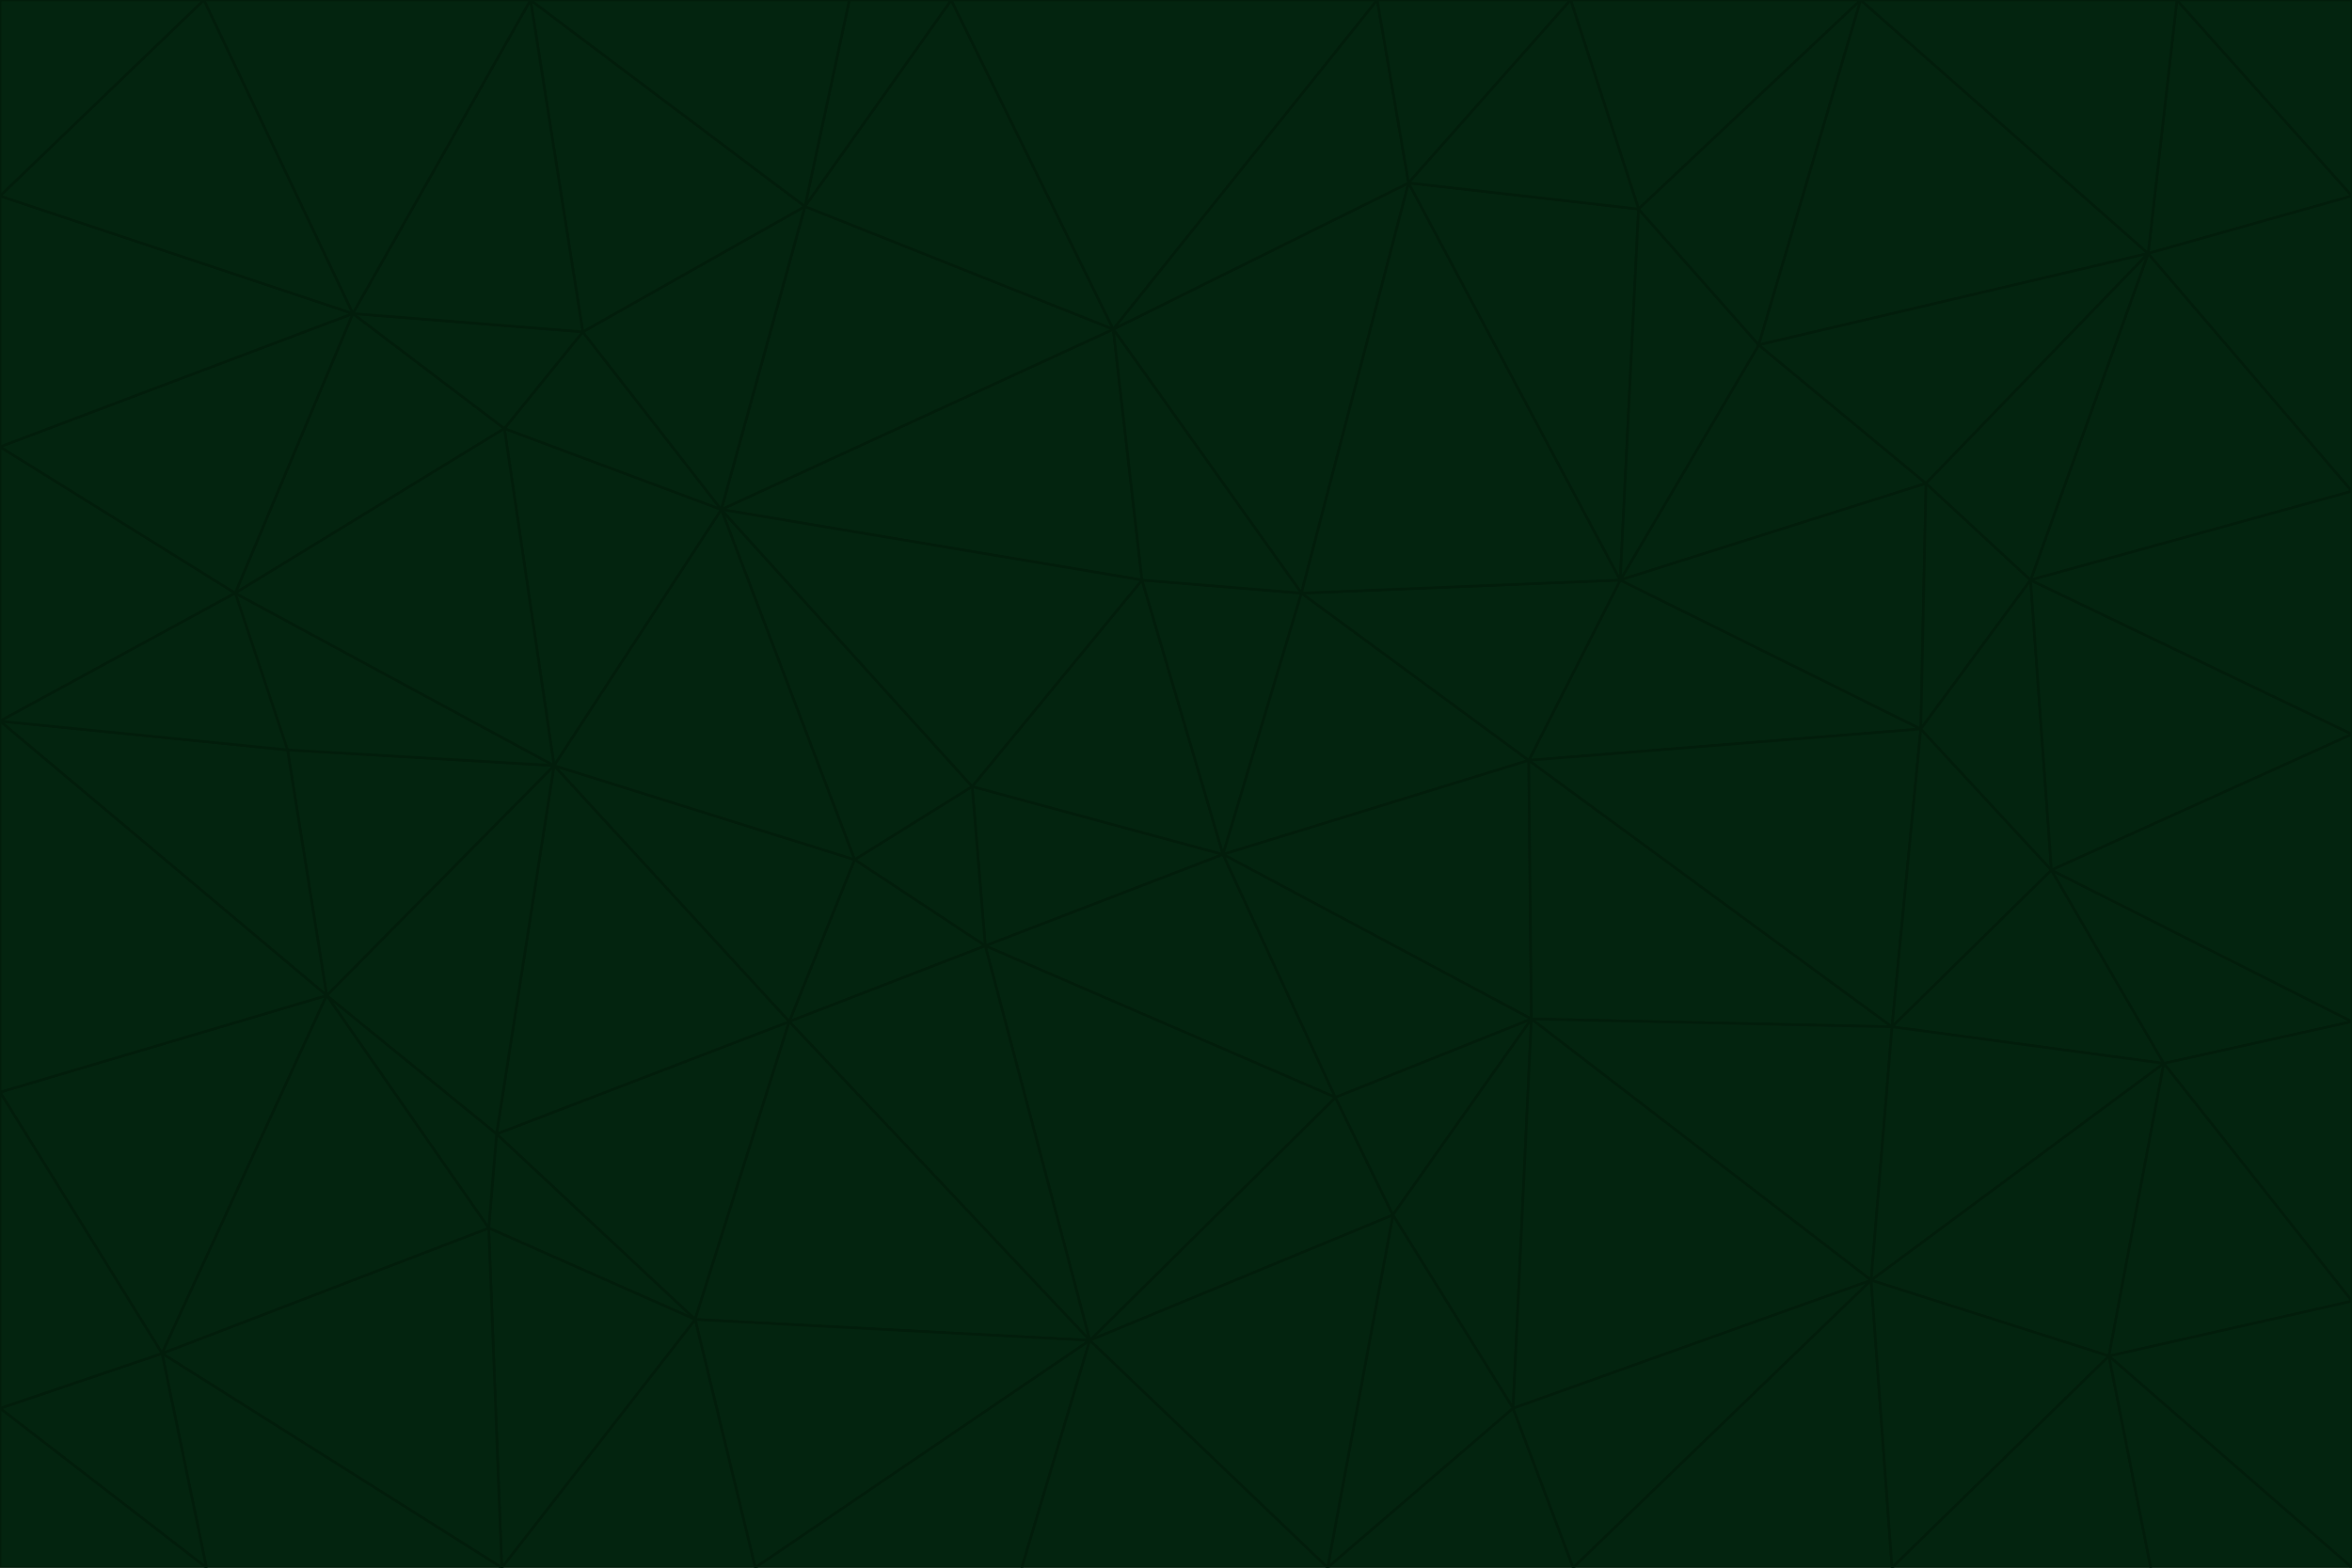 <svg id="visual" viewBox="0 0 900 600" width="900" height="600" xmlns="http://www.w3.org/2000/svg" xmlns:xlink="http://www.w3.org/1999/xlink" version="1.1"><g stroke-width="1" stroke-linejoin="bevel"><path d="M468 327L372 301L377 362Z" fill="#03240f" stroke="#021d0b"></path><path d="M372 301L327 329L377 362Z" fill="#03240f" stroke="#021d0b"></path><path d="M468 327L437 222L372 301Z" fill="#03240f" stroke="#021d0b"></path><path d="M372 301L276 195L327 329Z" fill="#03240f" stroke="#021d0b"></path><path d="M468 327L498 227L437 222Z" fill="#03240f" stroke="#021d0b"></path><path d="M327 329L302 391L377 362Z" fill="#03240f" stroke="#021d0b"></path><path d="M377 362L511 420L468 327Z" fill="#03240f" stroke="#021d0b"></path><path d="M533 465L511 420L417 513Z" fill="#03240f" stroke="#021d0b"></path><path d="M468 327L585 291L498 227Z" fill="#03240f" stroke="#021d0b"></path><path d="M586 390L585 291L468 327Z" fill="#03240f" stroke="#021d0b"></path><path d="M417 513L511 420L377 362Z" fill="#03240f" stroke="#021d0b"></path><path d="M511 420L586 390L468 327Z" fill="#03240f" stroke="#021d0b"></path><path d="M533 465L586 390L511 420Z" fill="#03240f" stroke="#021d0b"></path><path d="M302 391L417 513L377 362Z" fill="#03240f" stroke="#021d0b"></path><path d="M426 126L276 195L437 222Z" fill="#03240f" stroke="#021d0b"></path><path d="M437 222L276 195L372 301Z" fill="#03240f" stroke="#021d0b"></path><path d="M327 329L212 293L302 391Z" fill="#03240f" stroke="#021d0b"></path><path d="M539 70L426 126L498 227Z" fill="#03240f" stroke="#021d0b"></path><path d="M498 227L426 126L437 222Z" fill="#03240f" stroke="#021d0b"></path><path d="M276 195L212 293L327 329Z" fill="#03240f" stroke="#021d0b"></path><path d="M735 279L620 222L585 291Z" fill="#03240f" stroke="#021d0b"></path><path d="M585 291L620 222L498 227Z" fill="#03240f" stroke="#021d0b"></path><path d="M190 434L266 505L302 391Z" fill="#03240f" stroke="#021d0b"></path><path d="M302 391L266 505L417 513Z" fill="#03240f" stroke="#021d0b"></path><path d="M212 293L190 434L302 391Z" fill="#03240f" stroke="#021d0b"></path><path d="M533 465L579 539L586 390Z" fill="#03240f" stroke="#021d0b"></path><path d="M586 390L724 393L585 291Z" fill="#03240f" stroke="#021d0b"></path><path d="M508 600L579 539L533 465Z" fill="#03240f" stroke="#021d0b"></path><path d="M508 600L533 465L417 513Z" fill="#03240f" stroke="#021d0b"></path><path d="M190 434L187 470L266 505Z" fill="#03240f" stroke="#021d0b"></path><path d="M426 126L308 79L276 195Z" fill="#03240f" stroke="#021d0b"></path><path d="M276 195L193 164L212 293Z" fill="#03240f" stroke="#021d0b"></path><path d="M289 600L417 513L266 505Z" fill="#03240f" stroke="#021d0b"></path><path d="M289 600L391 600L417 513Z" fill="#03240f" stroke="#021d0b"></path><path d="M223 127L193 164L276 195Z" fill="#03240f" stroke="#021d0b"></path><path d="M212 293L125 381L190 434Z" fill="#03240f" stroke="#021d0b"></path><path d="M190 434L125 381L187 470Z" fill="#03240f" stroke="#021d0b"></path><path d="M308 79L223 127L276 195Z" fill="#03240f" stroke="#021d0b"></path><path d="M620 222L539 70L498 227Z" fill="#03240f" stroke="#021d0b"></path><path d="M426 126L364 0L308 79Z" fill="#03240f" stroke="#021d0b"></path><path d="M391 600L508 600L417 513Z" fill="#03240f" stroke="#021d0b"></path><path d="M110 287L125 381L212 293Z" fill="#03240f" stroke="#021d0b"></path><path d="M192 600L289 600L266 505Z" fill="#03240f" stroke="#021d0b"></path><path d="M90 227L110 287L212 293Z" fill="#03240f" stroke="#021d0b"></path><path d="M716 490L724 393L586 390Z" fill="#03240f" stroke="#021d0b"></path><path d="M620 222L627 80L539 70Z" fill="#03240f" stroke="#021d0b"></path><path d="M724 393L735 279L585 291Z" fill="#03240f" stroke="#021d0b"></path><path d="M737 185L673 132L620 222Z" fill="#03240f" stroke="#021d0b"></path><path d="M673 132L627 80L620 222Z" fill="#03240f" stroke="#021d0b"></path><path d="M508 600L602 600L579 539Z" fill="#03240f" stroke="#021d0b"></path><path d="M579 539L716 490L586 390Z" fill="#03240f" stroke="#021d0b"></path><path d="M527 0L364 0L426 126Z" fill="#03240f" stroke="#021d0b"></path><path d="M308 79L203 0L223 127Z" fill="#03240f" stroke="#021d0b"></path><path d="M527 0L426 126L539 70Z" fill="#03240f" stroke="#021d0b"></path><path d="M364 0L325 0L308 79Z" fill="#03240f" stroke="#021d0b"></path><path d="M135 120L90 227L193 164Z" fill="#03240f" stroke="#021d0b"></path><path d="M602 600L716 490L579 539Z" fill="#03240f" stroke="#021d0b"></path><path d="M724 393L785 333L735 279Z" fill="#03240f" stroke="#021d0b"></path><path d="M135 120L193 164L223 127Z" fill="#03240f" stroke="#021d0b"></path><path d="M193 164L90 227L212 293Z" fill="#03240f" stroke="#021d0b"></path><path d="M0 418L62 518L125 381Z" fill="#03240f" stroke="#021d0b"></path><path d="M601 0L527 0L539 70Z" fill="#03240f" stroke="#021d0b"></path><path d="M203 0L135 120L223 127Z" fill="#03240f" stroke="#021d0b"></path><path d="M712 0L601 0L627 80Z" fill="#03240f" stroke="#021d0b"></path><path d="M735 279L737 185L620 222Z" fill="#03240f" stroke="#021d0b"></path><path d="M187 470L192 600L266 505Z" fill="#03240f" stroke="#021d0b"></path><path d="M62 518L192 600L187 470Z" fill="#03240f" stroke="#021d0b"></path><path d="M828 407L785 333L724 393Z" fill="#03240f" stroke="#021d0b"></path><path d="M735 279L777 222L737 185Z" fill="#03240f" stroke="#021d0b"></path><path d="M785 333L777 222L735 279Z" fill="#03240f" stroke="#021d0b"></path><path d="M712 0L627 80L673 132Z" fill="#03240f" stroke="#021d0b"></path><path d="M712 0L673 132L822 97Z" fill="#03240f" stroke="#021d0b"></path><path d="M627 80L601 0L539 70Z" fill="#03240f" stroke="#021d0b"></path><path d="M325 0L203 0L308 79Z" fill="#03240f" stroke="#021d0b"></path><path d="M0 276L125 381L110 287Z" fill="#03240f" stroke="#021d0b"></path><path d="M125 381L62 518L187 470Z" fill="#03240f" stroke="#021d0b"></path><path d="M602 600L724 600L716 490Z" fill="#03240f" stroke="#021d0b"></path><path d="M716 490L828 407L724 393Z" fill="#03240f" stroke="#021d0b"></path><path d="M807 519L828 407L716 490Z" fill="#03240f" stroke="#021d0b"></path><path d="M785 333L900 281L777 222Z" fill="#03240f" stroke="#021d0b"></path><path d="M0 171L0 276L90 227Z" fill="#03240f" stroke="#021d0b"></path><path d="M90 227L0 276L110 287Z" fill="#03240f" stroke="#021d0b"></path><path d="M0 171L90 227L135 120Z" fill="#03240f" stroke="#021d0b"></path><path d="M0 276L0 418L125 381Z" fill="#03240f" stroke="#021d0b"></path><path d="M62 518L79 600L192 600Z" fill="#03240f" stroke="#021d0b"></path><path d="M0 539L79 600L62 518Z" fill="#03240f" stroke="#021d0b"></path><path d="M724 600L807 519L716 490Z" fill="#03240f" stroke="#021d0b"></path><path d="M822 97L673 132L737 185Z" fill="#03240f" stroke="#021d0b"></path><path d="M0 75L0 171L135 120Z" fill="#03240f" stroke="#021d0b"></path><path d="M0 418L0 539L62 518Z" fill="#03240f" stroke="#021d0b"></path><path d="M900 188L822 97L777 222Z" fill="#03240f" stroke="#021d0b"></path><path d="M777 222L822 97L737 185Z" fill="#03240f" stroke="#021d0b"></path><path d="M203 0L78 0L135 120Z" fill="#03240f" stroke="#021d0b"></path><path d="M900 391L785 333L828 407Z" fill="#03240f" stroke="#021d0b"></path><path d="M900 391L900 281L785 333Z" fill="#03240f" stroke="#021d0b"></path><path d="M78 0L0 75L135 120Z" fill="#03240f" stroke="#021d0b"></path><path d="M900 498L900 391L828 407Z" fill="#03240f" stroke="#021d0b"></path><path d="M724 600L823 600L807 519Z" fill="#03240f" stroke="#021d0b"></path><path d="M807 519L900 498L828 407Z" fill="#03240f" stroke="#021d0b"></path><path d="M0 539L0 600L79 600Z" fill="#03240f" stroke="#021d0b"></path><path d="M900 281L900 188L777 222Z" fill="#03240f" stroke="#021d0b"></path><path d="M900 600L900 498L807 519Z" fill="#03240f" stroke="#021d0b"></path><path d="M78 0L0 0L0 75Z" fill="#03240f" stroke="#021d0b"></path><path d="M900 75L833 0L822 97Z" fill="#03240f" stroke="#021d0b"></path><path d="M822 97L833 0L712 0Z" fill="#03240f" stroke="#021d0b"></path><path d="M900 188L900 75L822 97Z" fill="#03240f" stroke="#021d0b"></path><path d="M823 600L900 600L807 519Z" fill="#03240f" stroke="#021d0b"></path><path d="M900 75L900 0L833 0Z" fill="#03240f" stroke="#021d0b"></path></g></svg>
